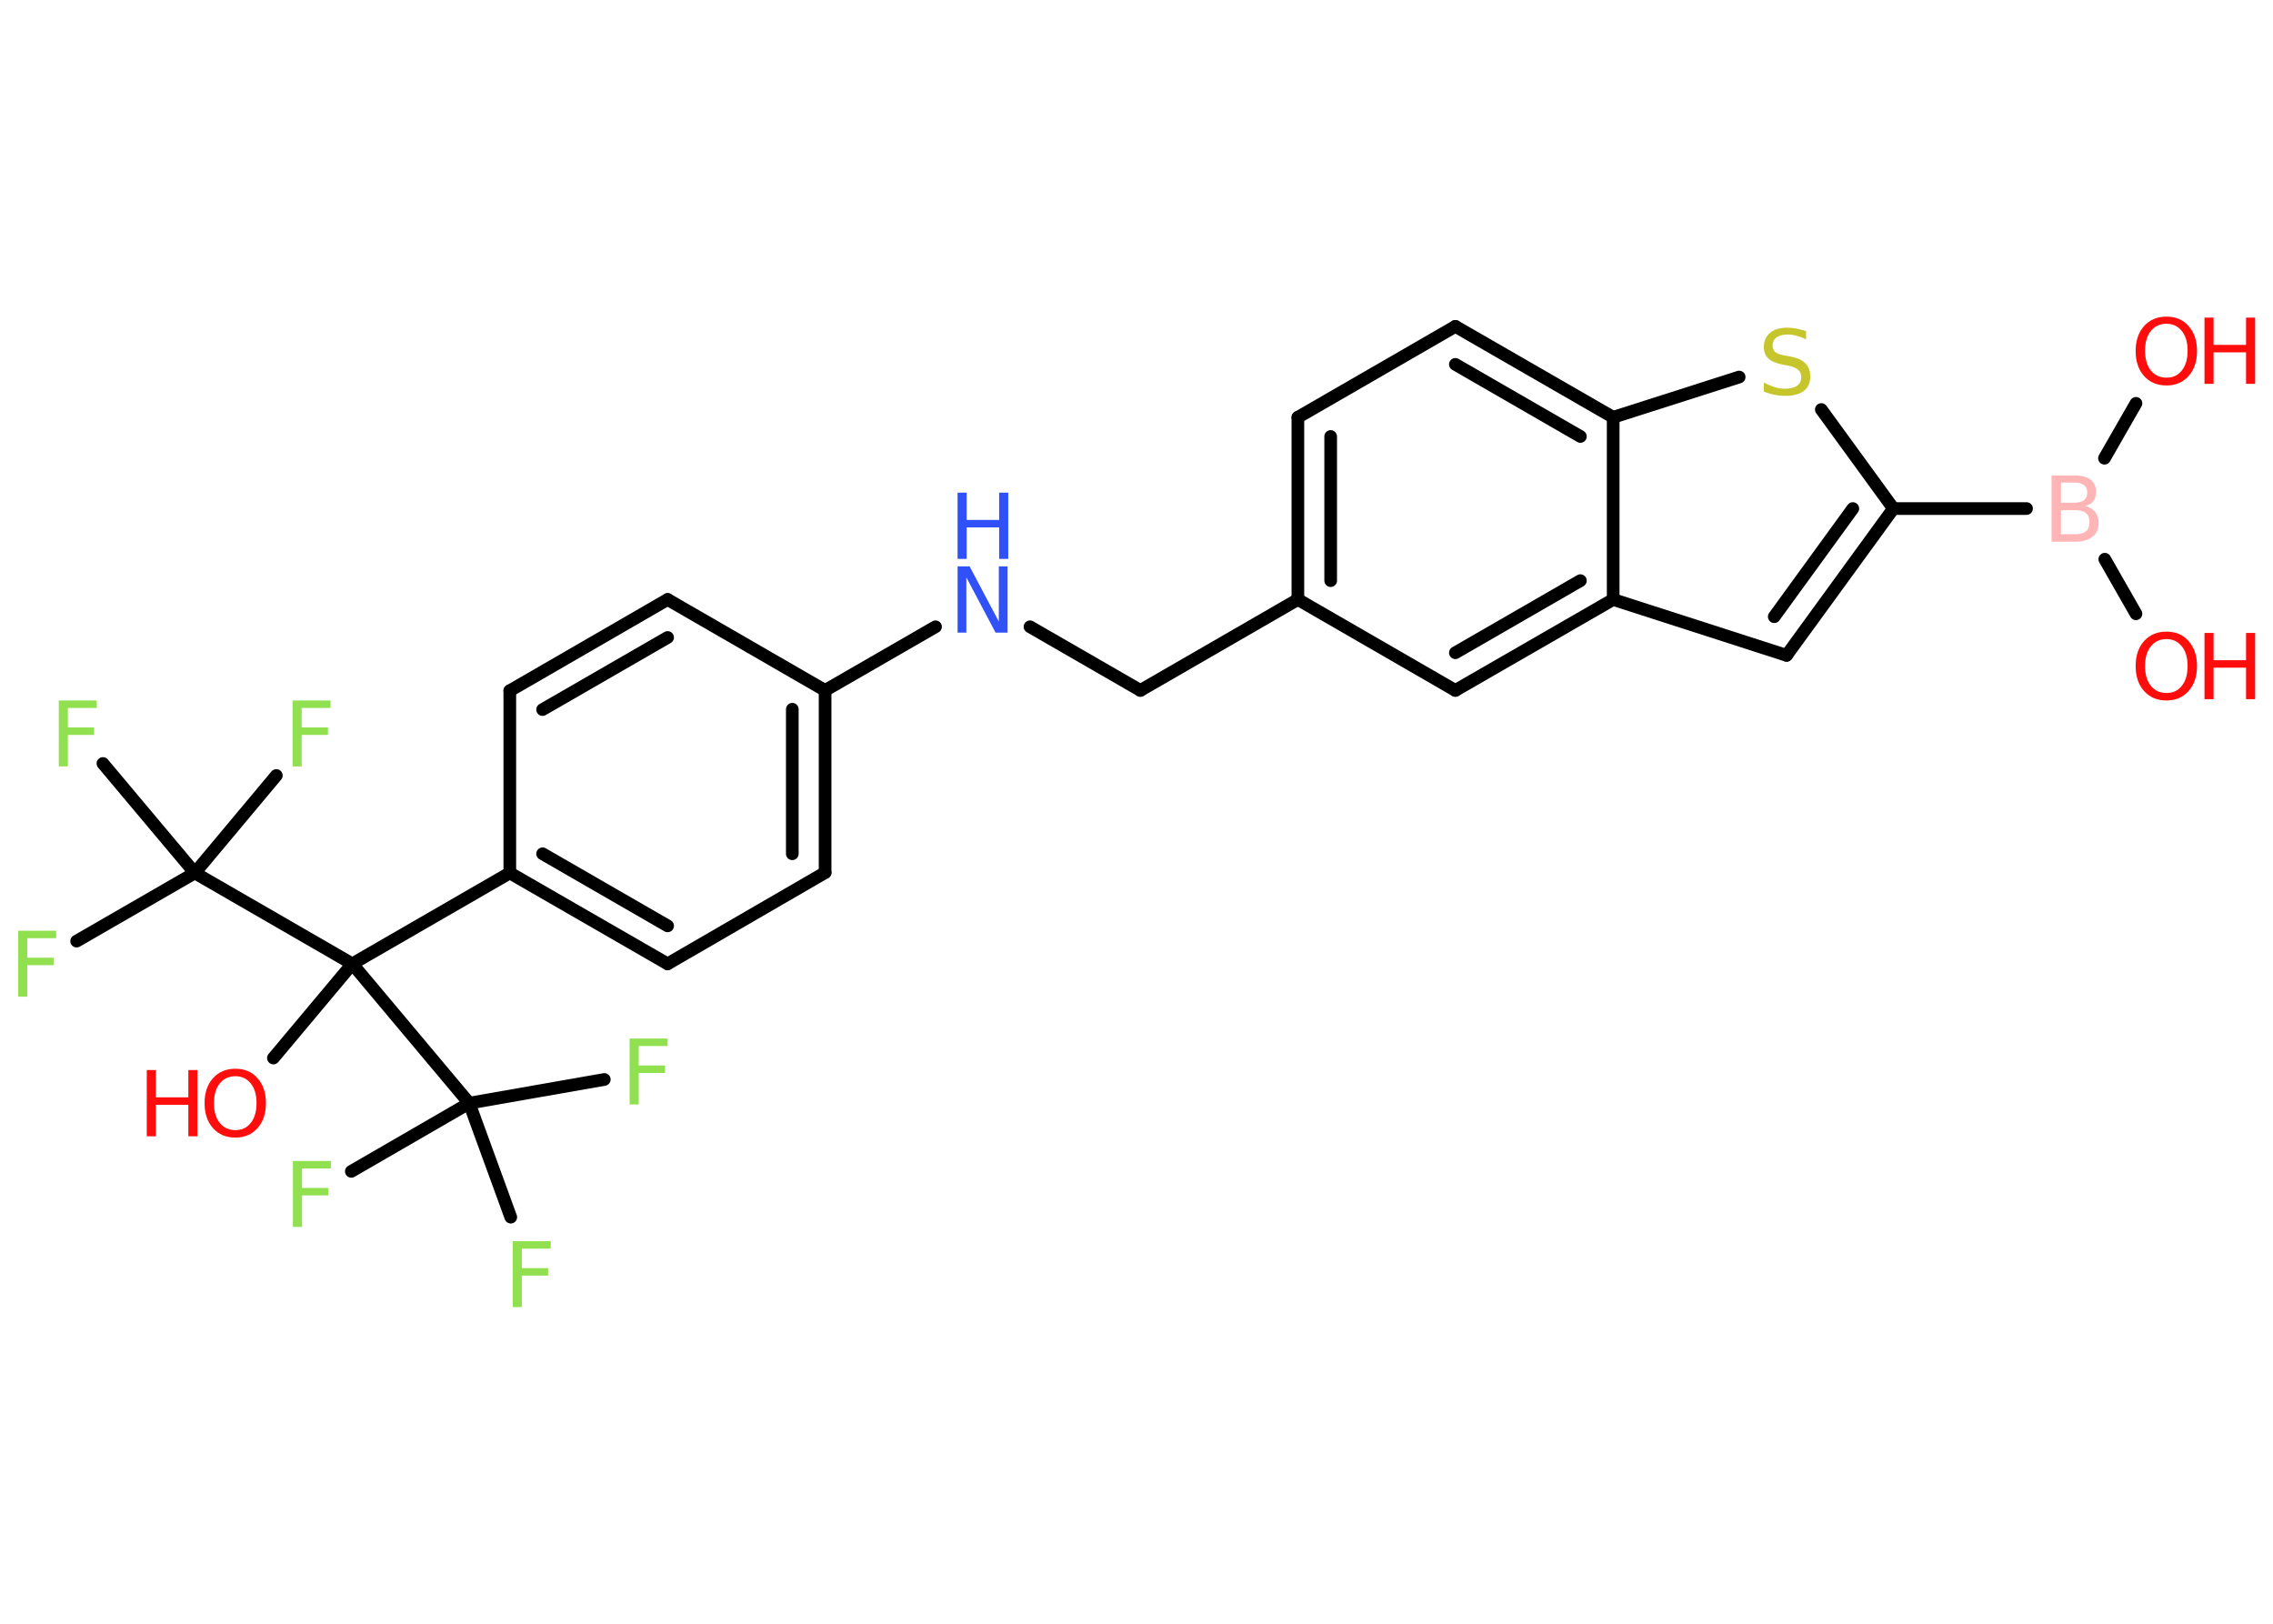 <?xml version='1.0' encoding='UTF-8'?>
<!DOCTYPE svg PUBLIC "-//W3C//DTD SVG 1.1//EN" "http://www.w3.org/Graphics/SVG/1.1/DTD/svg11.dtd">
<svg version='1.2' xmlns='http://www.w3.org/2000/svg' xmlns:xlink='http://www.w3.org/1999/xlink' width='70.0mm' height='50.0mm' viewBox='0 0 70.0 50.0'>
  <desc>Generated by the Chemistry Development Kit (http://github.com/cdk)</desc>
  <g stroke-linecap='round' stroke-linejoin='round' stroke='#000000' stroke-width='.39' fill='#90E050'>
    <rect x='.0' y='.0' width='70.0' height='50.0' fill='#FFFFFF' stroke='none'/>
    <g id='mol1' class='mol'>
      <line id='mol1bnd1' class='bond' x1='65.78' y1='12.42' x2='64.81' y2='14.11'/>
      <line id='mol1bnd2' class='bond' x1='64.82' y1='17.22' x2='65.78' y2='18.9'/>
      <line id='mol1bnd3' class='bond' x1='62.41' y1='15.66' x2='58.31' y2='15.66'/>
      <g id='mol1bnd4' class='bond'>
        <line x1='55.02' y1='20.18' x2='58.31' y2='15.66'/>
        <line x1='54.64' y1='18.99' x2='57.06' y2='15.66'/>
      </g>
      <line id='mol1bnd5' class='bond' x1='55.02' y1='20.18' x2='49.68' y2='18.46'/>
      <g id='mol1bnd6' class='bond'>
        <line x1='44.82' y1='21.26' x2='49.68' y2='18.46'/>
        <line x1='44.82' y1='20.1' x2='48.67' y2='17.88'/>
      </g>
      <line id='mol1bnd7' class='bond' x1='44.82' y1='21.26' x2='39.97' y2='18.46'/>
      <line id='mol1bnd8' class='bond' x1='39.97' y1='18.46' x2='35.12' y2='21.26'/>
      <line id='mol1bnd9' class='bond' x1='35.12' y1='21.26' x2='31.72' y2='19.3'/>
      <line id='mol1bnd10' class='bond' x1='28.81' y1='19.3' x2='25.41' y2='21.26'/>
      <g id='mol1bnd11' class='bond'>
        <line x1='25.41' y1='26.87' x2='25.41' y2='21.26'/>
        <line x1='24.4' y1='26.29' x2='24.4' y2='21.84'/>
      </g>
      <line id='mol1bnd12' class='bond' x1='25.41' y1='26.87' x2='20.56' y2='29.68'/>
      <g id='mol1bnd13' class='bond'>
        <line x1='15.7' y1='26.88' x2='20.56' y2='29.68'/>
        <line x1='16.71' y1='26.29' x2='20.56' y2='28.51'/>
      </g>
      <line id='mol1bnd14' class='bond' x1='15.7' y1='26.88' x2='10.85' y2='29.68'/>
      <line id='mol1bnd15' class='bond' x1='10.85' y1='29.68' x2='8.42' y2='32.58'/>
      <line id='mol1bnd16' class='bond' x1='10.85' y1='29.68' x2='6.0' y2='26.88'/>
      <line id='mol1bnd17' class='bond' x1='6.0' y1='26.88' x2='2.36' y2='28.98'/>
      <line id='mol1bnd18' class='bond' x1='6.0' y1='26.88' x2='8.51' y2='23.88'/>
      <line id='mol1bnd19' class='bond' x1='6.0' y1='26.88' x2='3.17' y2='23.51'/>
      <line id='mol1bnd20' class='bond' x1='10.85' y1='29.68' x2='14.45' y2='33.97'/>
      <line id='mol1bnd21' class='bond' x1='14.45' y1='33.97' x2='18.61' y2='33.24'/>
      <line id='mol1bnd22' class='bond' x1='14.45' y1='33.97' x2='15.73' y2='37.48'/>
      <line id='mol1bnd23' class='bond' x1='14.45' y1='33.97' x2='10.82' y2='36.07'/>
      <line id='mol1bnd24' class='bond' x1='15.7' y1='26.88' x2='15.7' y2='21.27'/>
      <g id='mol1bnd25' class='bond'>
        <line x1='20.56' y1='18.46' x2='15.7' y2='21.27'/>
        <line x1='20.56' y1='19.63' x2='16.71' y2='21.85'/>
      </g>
      <line id='mol1bnd26' class='bond' x1='25.41' y1='21.26' x2='20.56' y2='18.46'/>
      <g id='mol1bnd27' class='bond'>
        <line x1='39.97' y1='12.85' x2='39.97' y2='18.46'/>
        <line x1='40.98' y1='13.44' x2='40.98' y2='17.88'/>
      </g>
      <line id='mol1bnd28' class='bond' x1='39.97' y1='12.85' x2='44.82' y2='10.05'/>
      <g id='mol1bnd29' class='bond'>
        <line x1='49.68' y1='12.85' x2='44.82' y2='10.05'/>
        <line x1='48.67' y1='13.44' x2='44.82' y2='11.22'/>
      </g>
      <line id='mol1bnd30' class='bond' x1='49.68' y1='18.46' x2='49.68' y2='12.85'/>
      <line id='mol1bnd31' class='bond' x1='49.68' y1='12.85' x2='53.56' y2='11.61'/>
      <line id='mol1bnd32' class='bond' x1='58.31' y1='15.66' x2='56.09' y2='12.61'/>
      <g id='mol1atm1' class='atom'>
        <path d='M66.72 9.97q-.3 .0 -.48 .22q-.18 .22 -.18 .61q.0 .39 .18 .61q.18 .22 .48 .22q.3 .0 .47 -.22q.18 -.22 .18 -.61q.0 -.39 -.18 -.61q-.18 -.22 -.47 -.22zM66.72 9.75q.43 .0 .68 .29q.26 .29 .26 .77q.0 .48 -.26 .77q-.26 .29 -.68 .29q-.43 .0 -.69 -.29q-.26 -.29 -.26 -.77q.0 -.48 .26 -.77q.26 -.29 .69 -.29z' stroke='none' fill='#FF0D0D'/>
        <path d='M67.89 9.78h.28v.84h1.0v-.84h.28v2.04h-.28v-.97h-1.0v.97h-.28v-2.04z' stroke='none' fill='#FF0D0D'/>
      </g>
      <path id='mol1atm2' class='atom' d='M63.47 15.7v.75h.44q.22 .0 .33 -.09q.11 -.09 .11 -.28q.0 -.19 -.11 -.28q-.11 -.09 -.33 -.09h-.44zM63.47 14.87v.61h.41q.2 .0 .3 -.08q.1 -.08 .1 -.23q.0 -.15 -.1 -.23q-.1 -.08 -.3 -.08h-.41zM63.19 14.64h.7q.32 .0 .49 .13q.17 .13 .17 .37q.0 .19 -.09 .3q-.09 .11 -.26 .14q.2 .04 .32 .18q.11 .14 .11 .35q.0 .27 -.19 .42q-.19 .15 -.53 .15h-.73v-2.04z' stroke='none' fill='#FFB5B5'/>
      <g id='mol1atm3' class='atom'>
        <path d='M66.72 19.68q-.3 .0 -.48 .22q-.18 .22 -.18 .61q.0 .39 .18 .61q.18 .22 .48 .22q.3 .0 .47 -.22q.18 -.22 .18 -.61q.0 -.39 -.18 -.61q-.18 -.22 -.47 -.22zM66.72 19.45q.43 .0 .68 .29q.26 .29 .26 .77q.0 .48 -.26 .77q-.26 .29 -.68 .29q-.43 .0 -.69 -.29q-.26 -.29 -.26 -.77q.0 -.48 .26 -.77q.26 -.29 .69 -.29z' stroke='none' fill='#FF0D0D'/>
        <path d='M67.89 19.49h.28v.84h1.0v-.84h.28v2.04h-.28v-.97h-1.0v.97h-.28v-2.04z' stroke='none' fill='#FF0D0D'/>
      </g>
      <g id='mol1atm10' class='atom'>
        <path d='M29.49 17.44h.37l.9 1.7v-1.7h.27v2.04h-.37l-.9 -1.7v1.7h-.27v-2.04z' stroke='none' fill='#3050F8'/>
        <path d='M29.49 15.17h.28v.84h1.0v-.84h.28v2.04h-.28v-.97h-1.0v.97h-.28v-2.04z' stroke='none' fill='#3050F8'/>
      </g>
      <g id='mol1atm16' class='atom'>
        <path d='M7.25 33.14q-.3 .0 -.48 .22q-.18 .22 -.18 .61q.0 .39 .18 .61q.18 .22 .48 .22q.3 .0 .47 -.22q.18 -.22 .18 -.61q.0 -.39 -.18 -.61q-.18 -.22 -.47 -.22zM7.25 32.91q.43 .0 .68 .29q.26 .29 .26 .77q.0 .48 -.26 .77q-.26 .29 -.68 .29q-.43 .0 -.69 -.29q-.26 -.29 -.26 -.77q.0 -.48 .26 -.77q.26 -.29 .69 -.29z' stroke='none' fill='#FF0D0D'/>
        <path d='M4.52 32.95h.28v.84h1.0v-.84h.28v2.04h-.28v-.97h-1.0v.97h-.28v-2.04z' stroke='none' fill='#FF0D0D'/>
      </g>
      <path id='mol1atm18' class='atom' d='M.56 28.66h1.17v.23h-.89v.6h.81v.23h-.81v.97h-.28v-2.04z' stroke='none'/>
      <path id='mol1atm19' class='atom' d='M9.01 21.57h1.17v.23h-.89v.6h.81v.23h-.81v.97h-.28v-2.04z' stroke='none'/>
      <path id='mol1atm20' class='atom' d='M1.81 21.57h1.17v.23h-.89v.6h.81v.23h-.81v.97h-.28v-2.04z' stroke='none'/>
      <path id='mol1atm22' class='atom' d='M19.39 31.98h1.17v.23h-.89v.6h.81v.23h-.81v.97h-.28v-2.04z' stroke='none'/>
      <path id='mol1atm23' class='atom' d='M15.79 38.22h1.17v.23h-.89v.6h.81v.23h-.81v.97h-.28v-2.04z' stroke='none'/>
      <path id='mol1atm24' class='atom' d='M9.02 35.75h1.17v.23h-.89v.6h.81v.23h-.81v.97h-.28v-2.04z' stroke='none'/>
      <path id='mol1atm30' class='atom' d='M55.62 10.18v.27q-.15 -.07 -.29 -.11q-.14 -.04 -.27 -.04q-.22 .0 -.35 .09q-.12 .09 -.12 .25q.0 .13 .08 .2q.08 .07 .31 .11l.17 .03q.31 .06 .45 .21q.15 .15 .15 .4q.0 .3 -.2 .45q-.2 .15 -.58 .15q-.14 .0 -.31 -.03q-.16 -.03 -.34 -.1v-.28q.17 .09 .33 .14q.16 .05 .32 .05q.24 .0 .37 -.09q.13 -.09 .13 -.26q.0 -.15 -.09 -.23q-.09 -.08 -.3 -.13l-.17 -.03q-.31 -.06 -.45 -.19q-.14 -.13 -.14 -.36q.0 -.27 .19 -.43q.19 -.16 .53 -.16q.14 .0 .29 .03q.15 .03 .3 .08z' stroke='none' fill='#C6C62C'/>
    </g>
  </g>
</svg>
